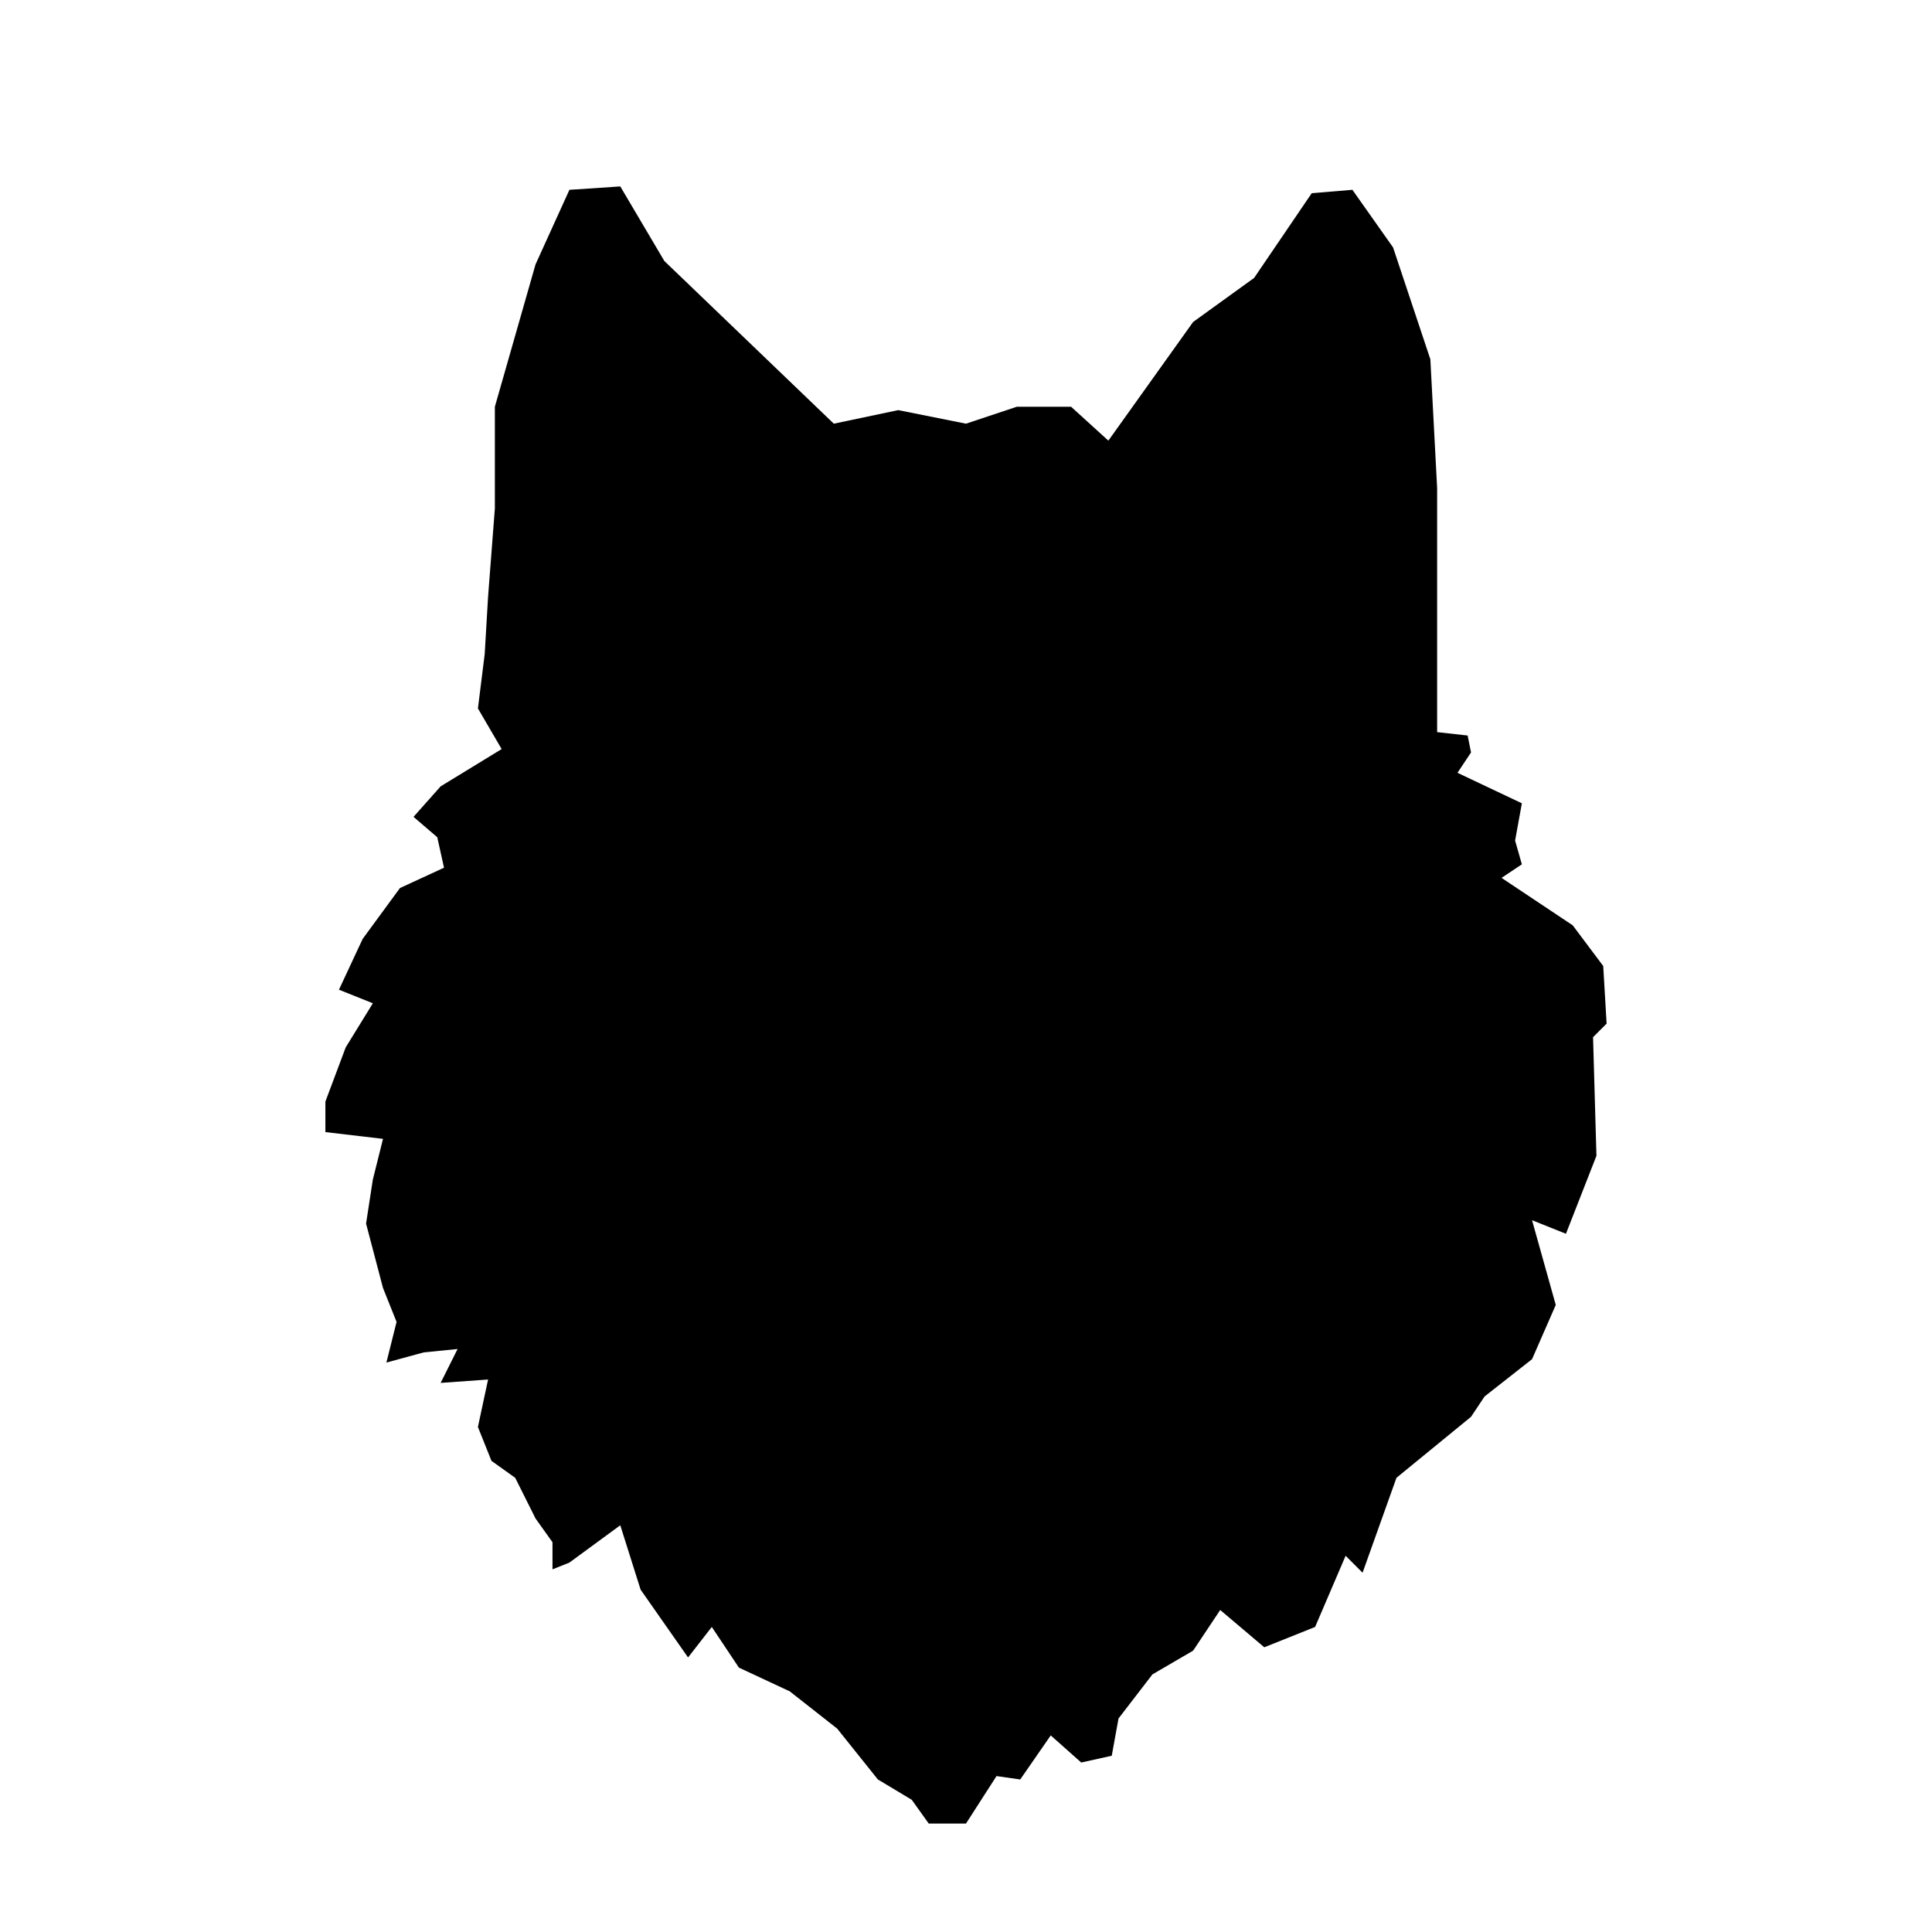 <svg version="1.2" baseProfile="tiny-ps" xmlns="http://www.w3.org/2000/svg" viewBox="0 0 570 570" width="570" height="570">
	<title>wolf</title>
	<style>
		tspan { white-space:pre }
		.shp0 { fill: #000000 } 
	</style>
	<path id="Layer 1" class="shp0" d="M285 125L265 121L246 125L196 77L183 55L168 56L158 78L146 120L146 150L144 176L143 193L141 209L148 221L130 232L122 241L129 247L131 256L118 262L107 277L100 292L110 296L102 309L96 325L96 334L113 336L110 348L108 361L113 380L117 390L114 402L125 399L135 398L130 408L144 407L141 421L145 431L152 436L158 448L163 455L163 463L168 461L183 450L189 469L203 489L210 480L218 492L233 499L247 510L259 525L269 531L274 538L285 538L294 524L301 525L310 512L319 520L328 518L330 507L340 494L352 487L360 475L373 486L388 480L397 459L402 464L412 436L434 418L438 412L452 401L459 385L452 360L462 364L471 341L470 306L474 302L473 285L464 273L443 259L449 255L447 248L449 237L430 228L434 222L433 217L424 216L424 144L422 106L411 73L399 56L387 57L370 82L352 95L327 130L316 120L300 120L285 125Z" />
</svg>